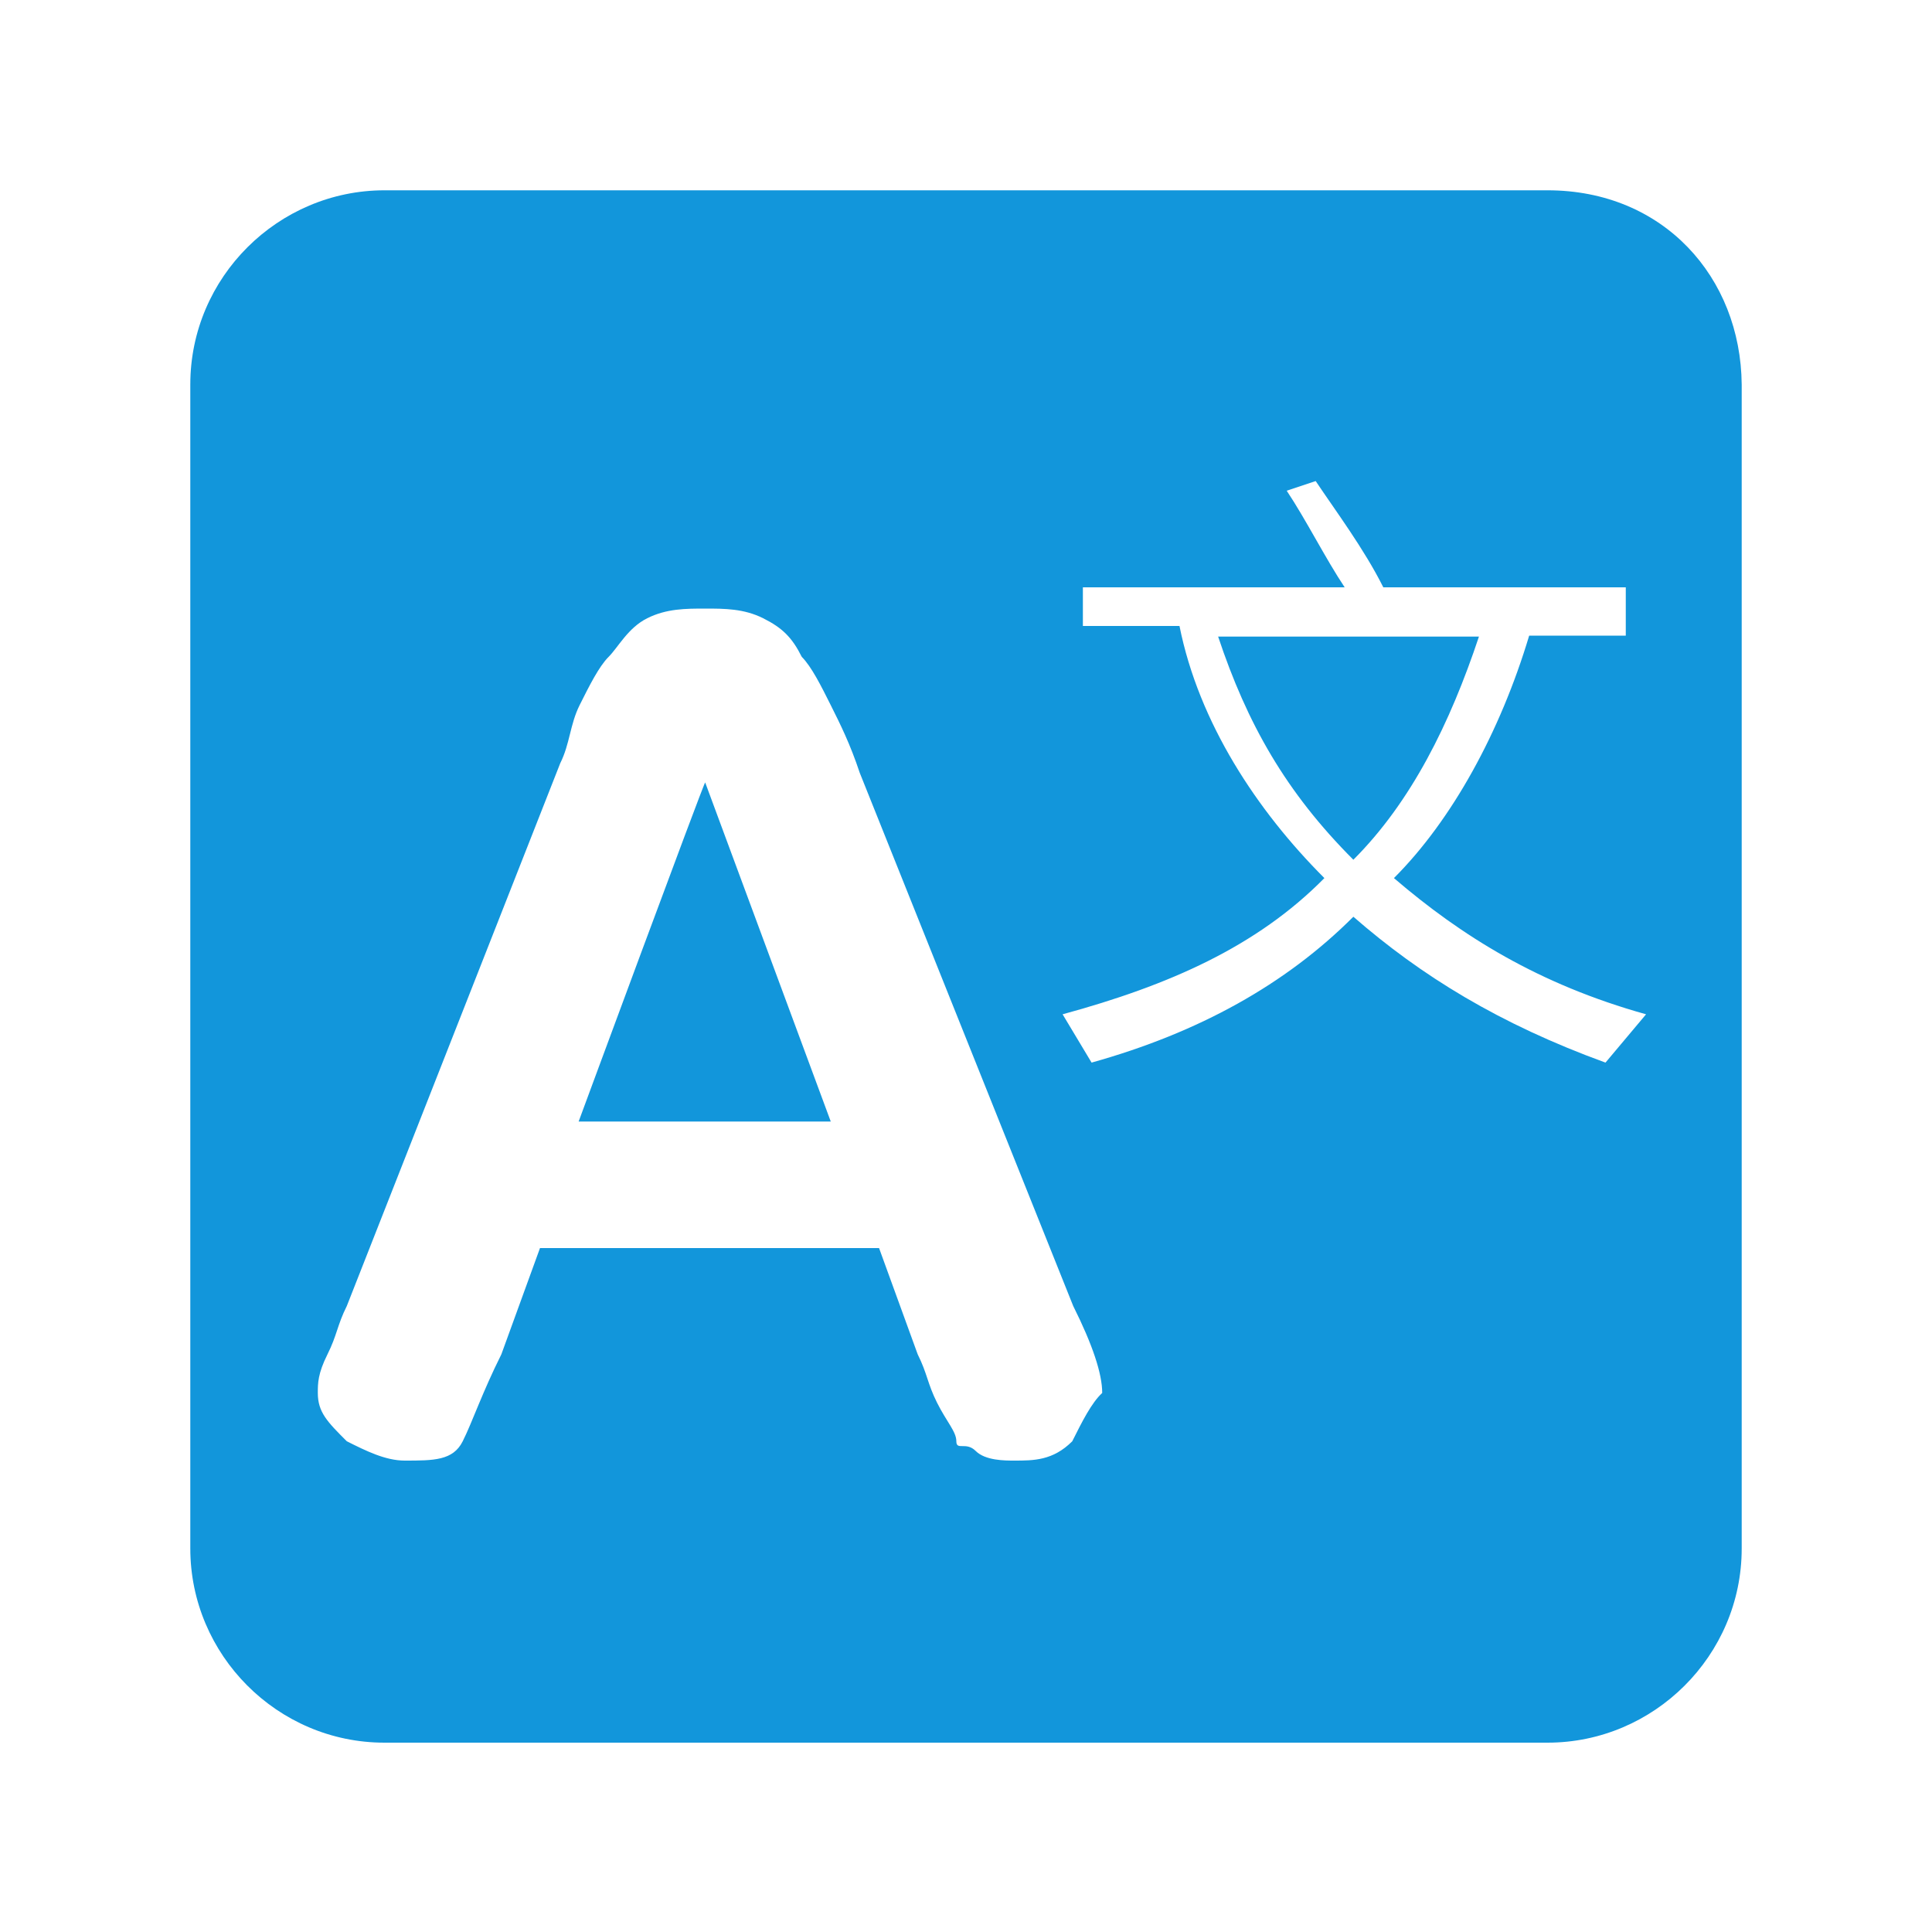 <?xml version="1.0" standalone="no"?><!DOCTYPE svg PUBLIC "-//W3C//DTD SVG 1.1//EN" "http://www.w3.org/Graphics/SVG/1.1/DTD/svg11.dtd"><svg t="1728796808682" class="icon" viewBox="0 0 1024 1024" version="1.1" xmlns="http://www.w3.org/2000/svg" p-id="4199" xmlns:xlink="http://www.w3.org/1999/xlink" width="32" height="32"><path d="M645.632 337.408c15.36 46.08 35.84 82.432 71.68 118.272 30.72-30.72 51.2-72.192 66.56-118.272h-138.24z m-338.944 257.024H440.32L373.76 414.72c-0.512-0.512-67.072 179.712-67.072 179.712z" p-id="4200" fill="#1296db"></path><path d="M820.224 100.864H203.776c-56.32 0-102.912 46.08-102.912 102.912v616.96c0 56.32 46.08 102.912 102.912 102.912h616.448c56.32 0 102.912-46.08 102.912-102.912V203.776c-0.512-56.832-41.472-102.912-102.912-102.912zM568.32 763.904c-10.24 10.24-20.48 10.24-30.72 10.24-5.12 0-15.36 0-20.48-5.12s-10.24 0-10.24-5.12-5.12-10.24-10.24-20.48-5.12-15.36-10.24-25.6l-20.48-56.32H286.208l-20.48 56.32c-10.24 20.48-15.36 35.84-20.48 46.08s-15.36 10.24-30.72 10.24c-10.24 0-20.48-5.12-30.72-10.24-10.24-10.24-15.36-15.36-15.36-25.6 0-5.12 0-10.24 5.12-20.48s5.12-15.36 10.24-25.6L296.96 404.48c5.12-10.24 5.12-20.48 10.24-30.72s10.24-20.48 15.36-25.6 10.24-15.36 20.48-20.48 20.48-5.12 30.72-5.12 20.48 0 30.72 5.12 15.36 10.24 20.48 20.48c5.12 5.12 10.24 15.36 15.36 25.6s10.24 20.48 15.36 35.84l113.152 282.624c10.24 20.48 15.36 35.84 15.36 46.08-5.632 5.12-10.752 15.36-15.872 25.6z m282.624-200.704c-56.32-20.48-97.792-46.08-133.632-77.312-35.84 35.84-81.92 61.44-138.752 77.312l-15.36-25.6c56.32-15.36 102.912-35.84 138.752-72.192-35.84-35.84-66.56-82.432-76.8-133.632h-51.2v-20.48h138.752c-10.24-15.36-20.48-35.84-30.72-51.2l15.36-5.12c10.24 15.36 25.6 35.84 35.84 56.32h128.512v25.6h-51.2c-15.36 51.2-40.96 97.792-71.68 128.512 35.84 30.72 76.8 56.32 133.632 72.192l-21.504 25.6z" p-id="4201" fill="#1296db"></path></svg>